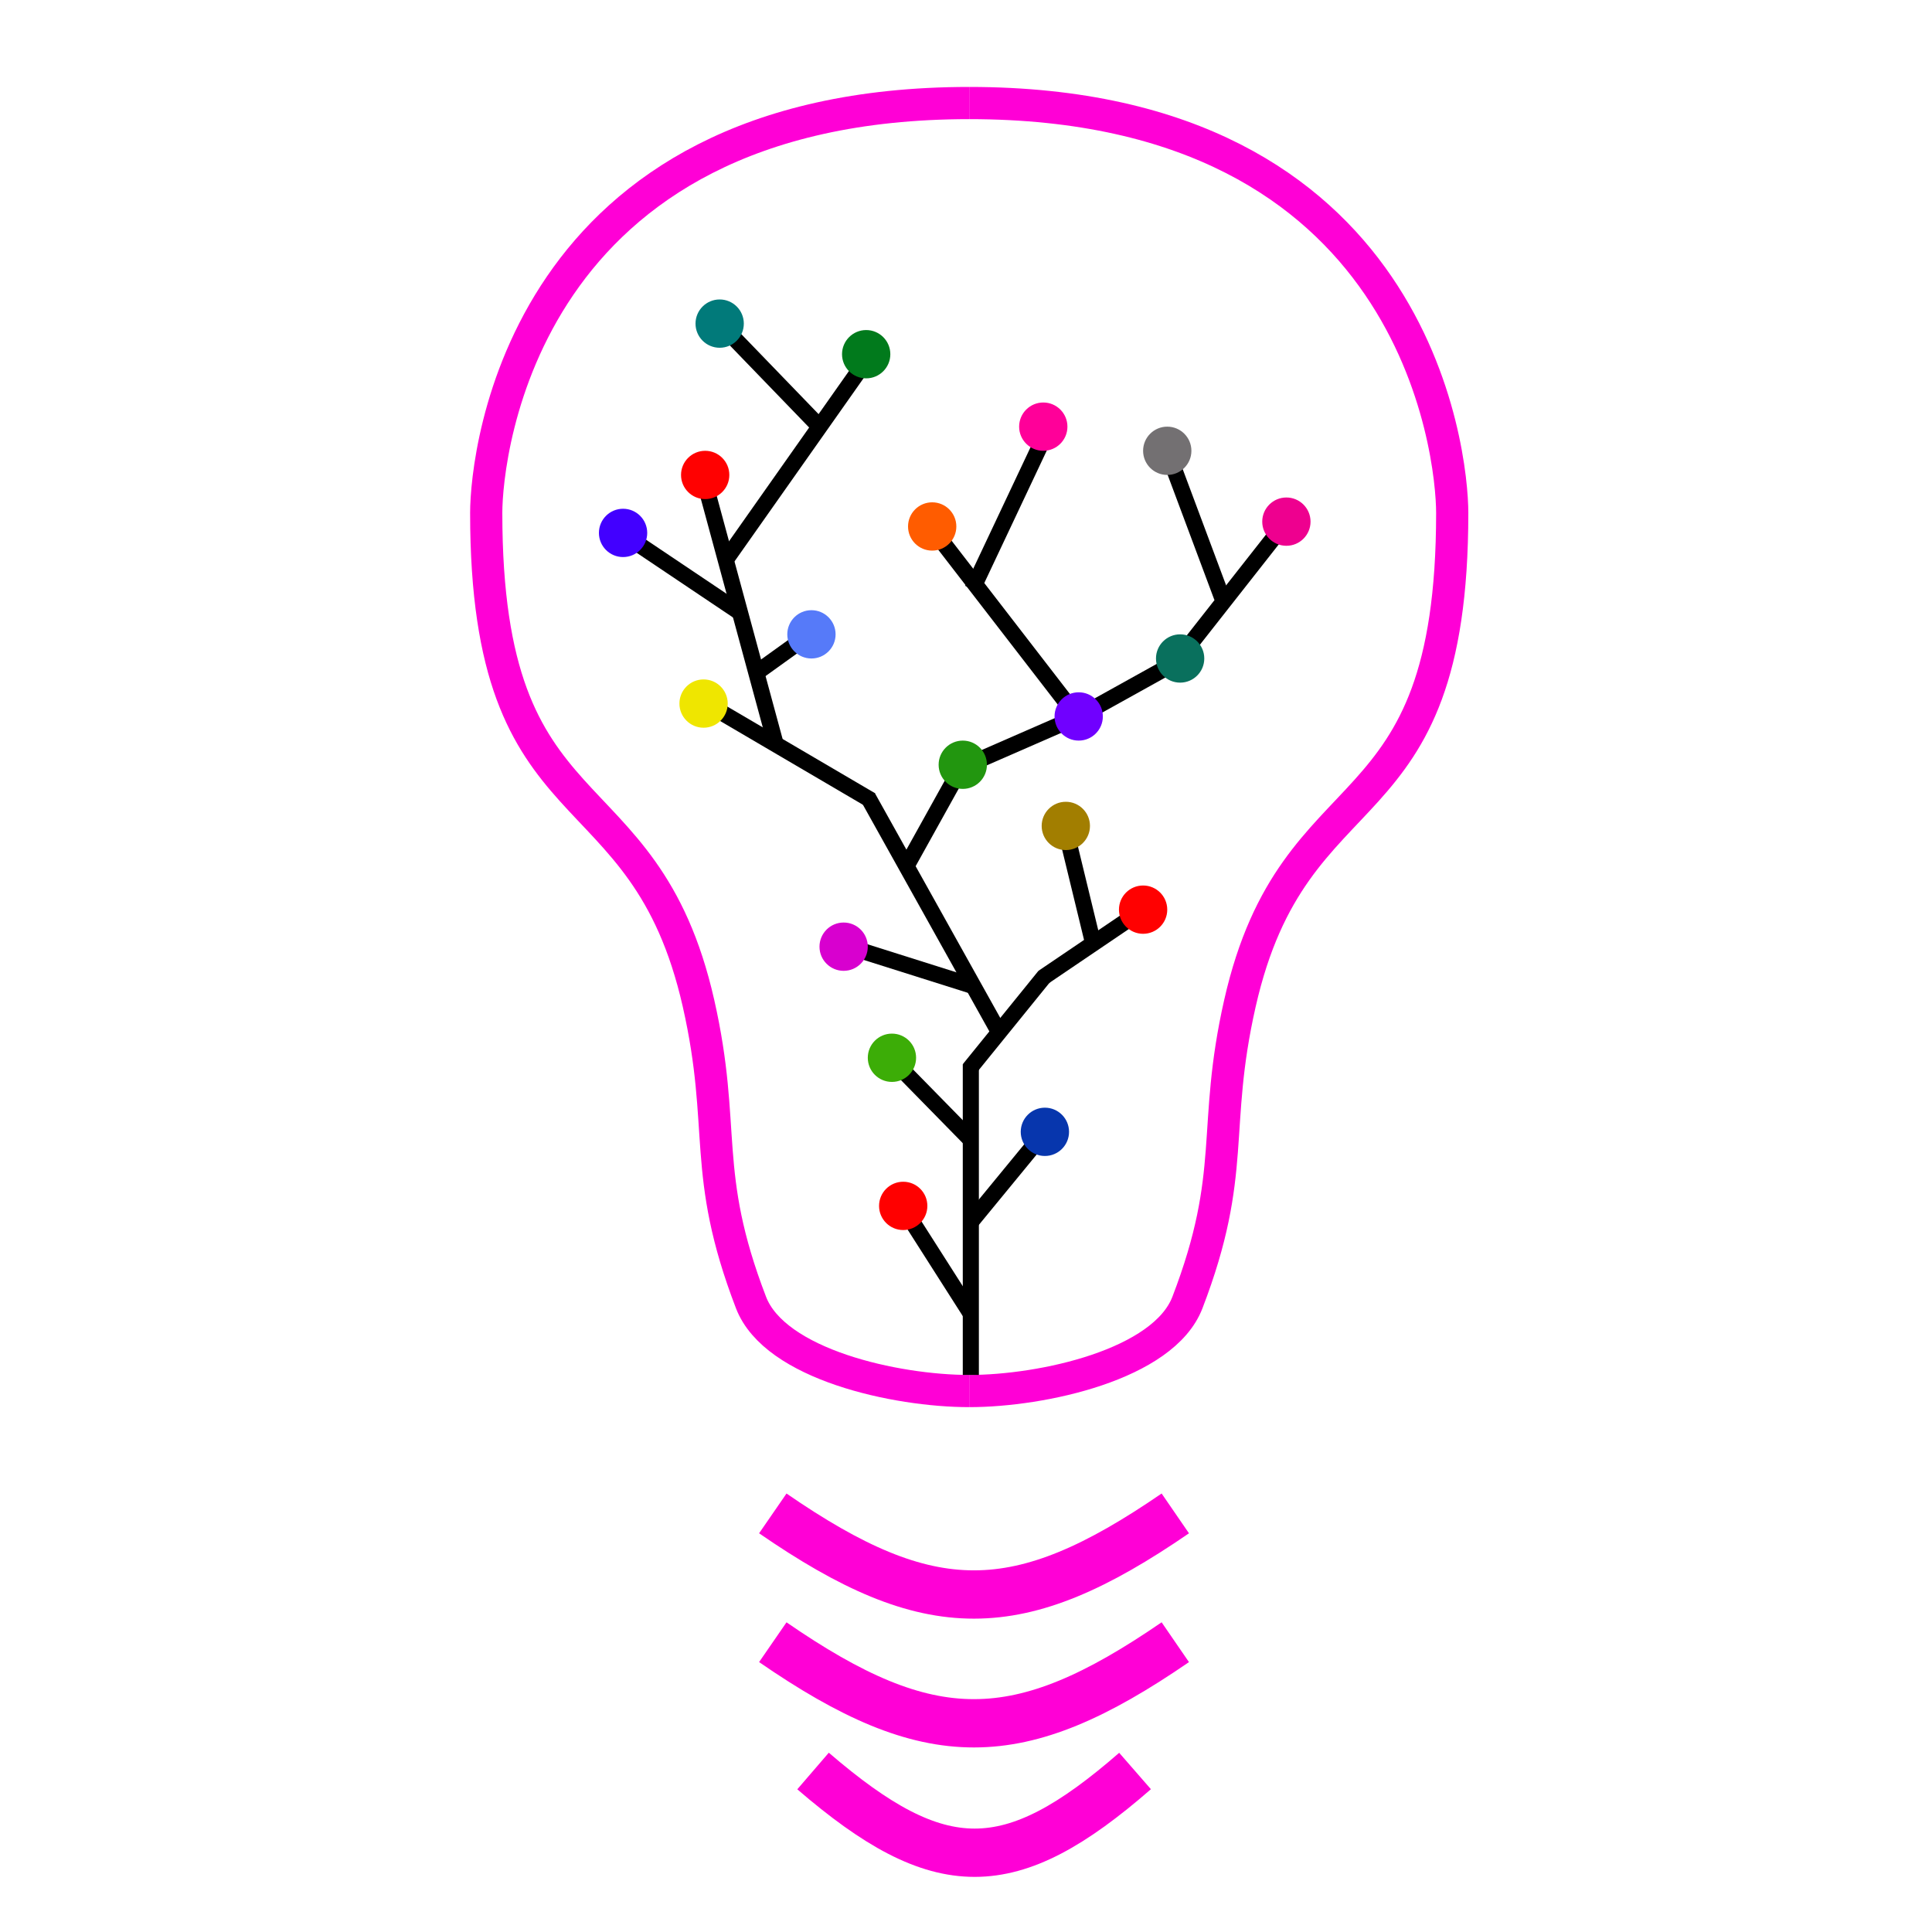 <svg width="1200" height="1200" viewBox="0 0 1200 1200" fill="none" xmlns="http://www.w3.org/2000/svg">
<path d="M505 1100C583.644 1167.72 627.37 1167.66 705 1100" stroke="#FF00D6" stroke-width="30"/>
<path d="M480 1020C577.585 1087.3 632.461 1087.03 730 1020" stroke="#FF00D6" stroke-width="30"/>
<path d="M480 940C577.585 1007.3 632.461 1007.03 730 940" stroke="#FF00D6" stroke-width="30"/>
<path d="M602 864C556.5 864 481.278 847.579 466.472 809.035C435.231 727.713 451.595 701.447 433.853 623.155C399.856 473.138 302 522.134 302 318.575C302 281.473 324.5 64 602 64" stroke="#FF00D6" stroke-width="20"/>
<path d="M602 864C647.5 864 722.722 847.579 737.528 809.035C768.769 727.713 752.405 701.447 770.147 623.155C804.144 473.138 902 522.134 902 318.575C902 281.473 879.5 64 602 64" stroke="#FF00D6" stroke-width="20"/>
<path d="M603 661V854" stroke="black" stroke-width="10"/>
<path d="M559 747L603 816" stroke="black" stroke-width="10"/>
<path d="M649 703L603 759" stroke="black" stroke-width="10"/>
<path d="M553 657L603 708" stroke="black" stroke-width="10"/>
<path d="M649 606L602 664" stroke="black" stroke-width="10"/>
<path d="M710 565L648 607" stroke="black" stroke-width="10"/>
<path d="M662 516L679 586" stroke="black" stroke-width="10"/>
<path d="M437 297L482 463" stroke="black" stroke-width="10"/>
<path d="M598 475L563 538" stroke="black" stroke-width="10"/>
<path d="M670 445L599 476" stroke="black" stroke-width="10"/>
<path d="M669 445L581 331" stroke="black" stroke-width="10"/>
<path d="M733 408L799 324" stroke="black" stroke-width="10"/>
<path d="M604 366L650 268.5" stroke="black" stroke-width="10"/>
<path d="M670 445L733 410" stroke="black" stroke-width="10"/>
<path d="M471 417L503 394" stroke="black" stroke-width="10"/>
<path d="M437 436L541 497" stroke="black" stroke-width="10"/>
<path d="M603 612L527 588" stroke="black" stroke-width="10"/>
<path d="M539 495L621 642" stroke="black" stroke-width="10"/>
<circle cx="561" cy="749" r="15" fill="#FF0000"/>
<circle cx="524" cy="588" r="15" fill="#D800CF"/>
<circle cx="598" cy="475" r="15" fill="#22960F"/>
<circle cx="504" cy="394" r="15" fill="#567AF9"/>
<circle cx="437" cy="437" r="15" fill="#EFE600"/>
<circle cx="662" cy="513" r="15" fill="#A27E00"/>
<circle cx="710" cy="565" r="15" fill="#FF0101"/>
<circle cx="670" cy="445" r="15" fill="#7000FF"/>
<circle cx="733" cy="409" r="15" fill="#09705D"/>
<circle cx="649" cy="703" r="15" fill="#0736AD"/>
<circle cx="554" cy="657" r="15" fill="#3CAD07"/>
<path d="M459 380L387.5 332" stroke="black" stroke-width="10"/>
<path d="M540.879 219.854L452 346" stroke="black" stroke-width="10"/>
<path d="M759 371L725 280" stroke="black" stroke-width="10"/>
<circle cx="725" cy="280" r="15" fill="#737072"/>
<circle cx="799" cy="324" r="15" fill="#EE008F"/>
<circle cx="387" cy="331" r="15" fill="#4200FF"/>
<circle cx="579" cy="327" r="15" fill="#FF5C00"/>
<circle cx="648" cy="265" r="15" fill="#FF0099"/>
<path d="M509 265L452 206" stroke="black" stroke-width="10"/>
<circle cx="538" cy="220" r="15" fill="#017A1C"/>
<circle cx="447" cy="201" r="15" fill="#017A7A"/>
<circle cx="438" cy="295" r="15" fill="#FF0101"/>
</svg>
